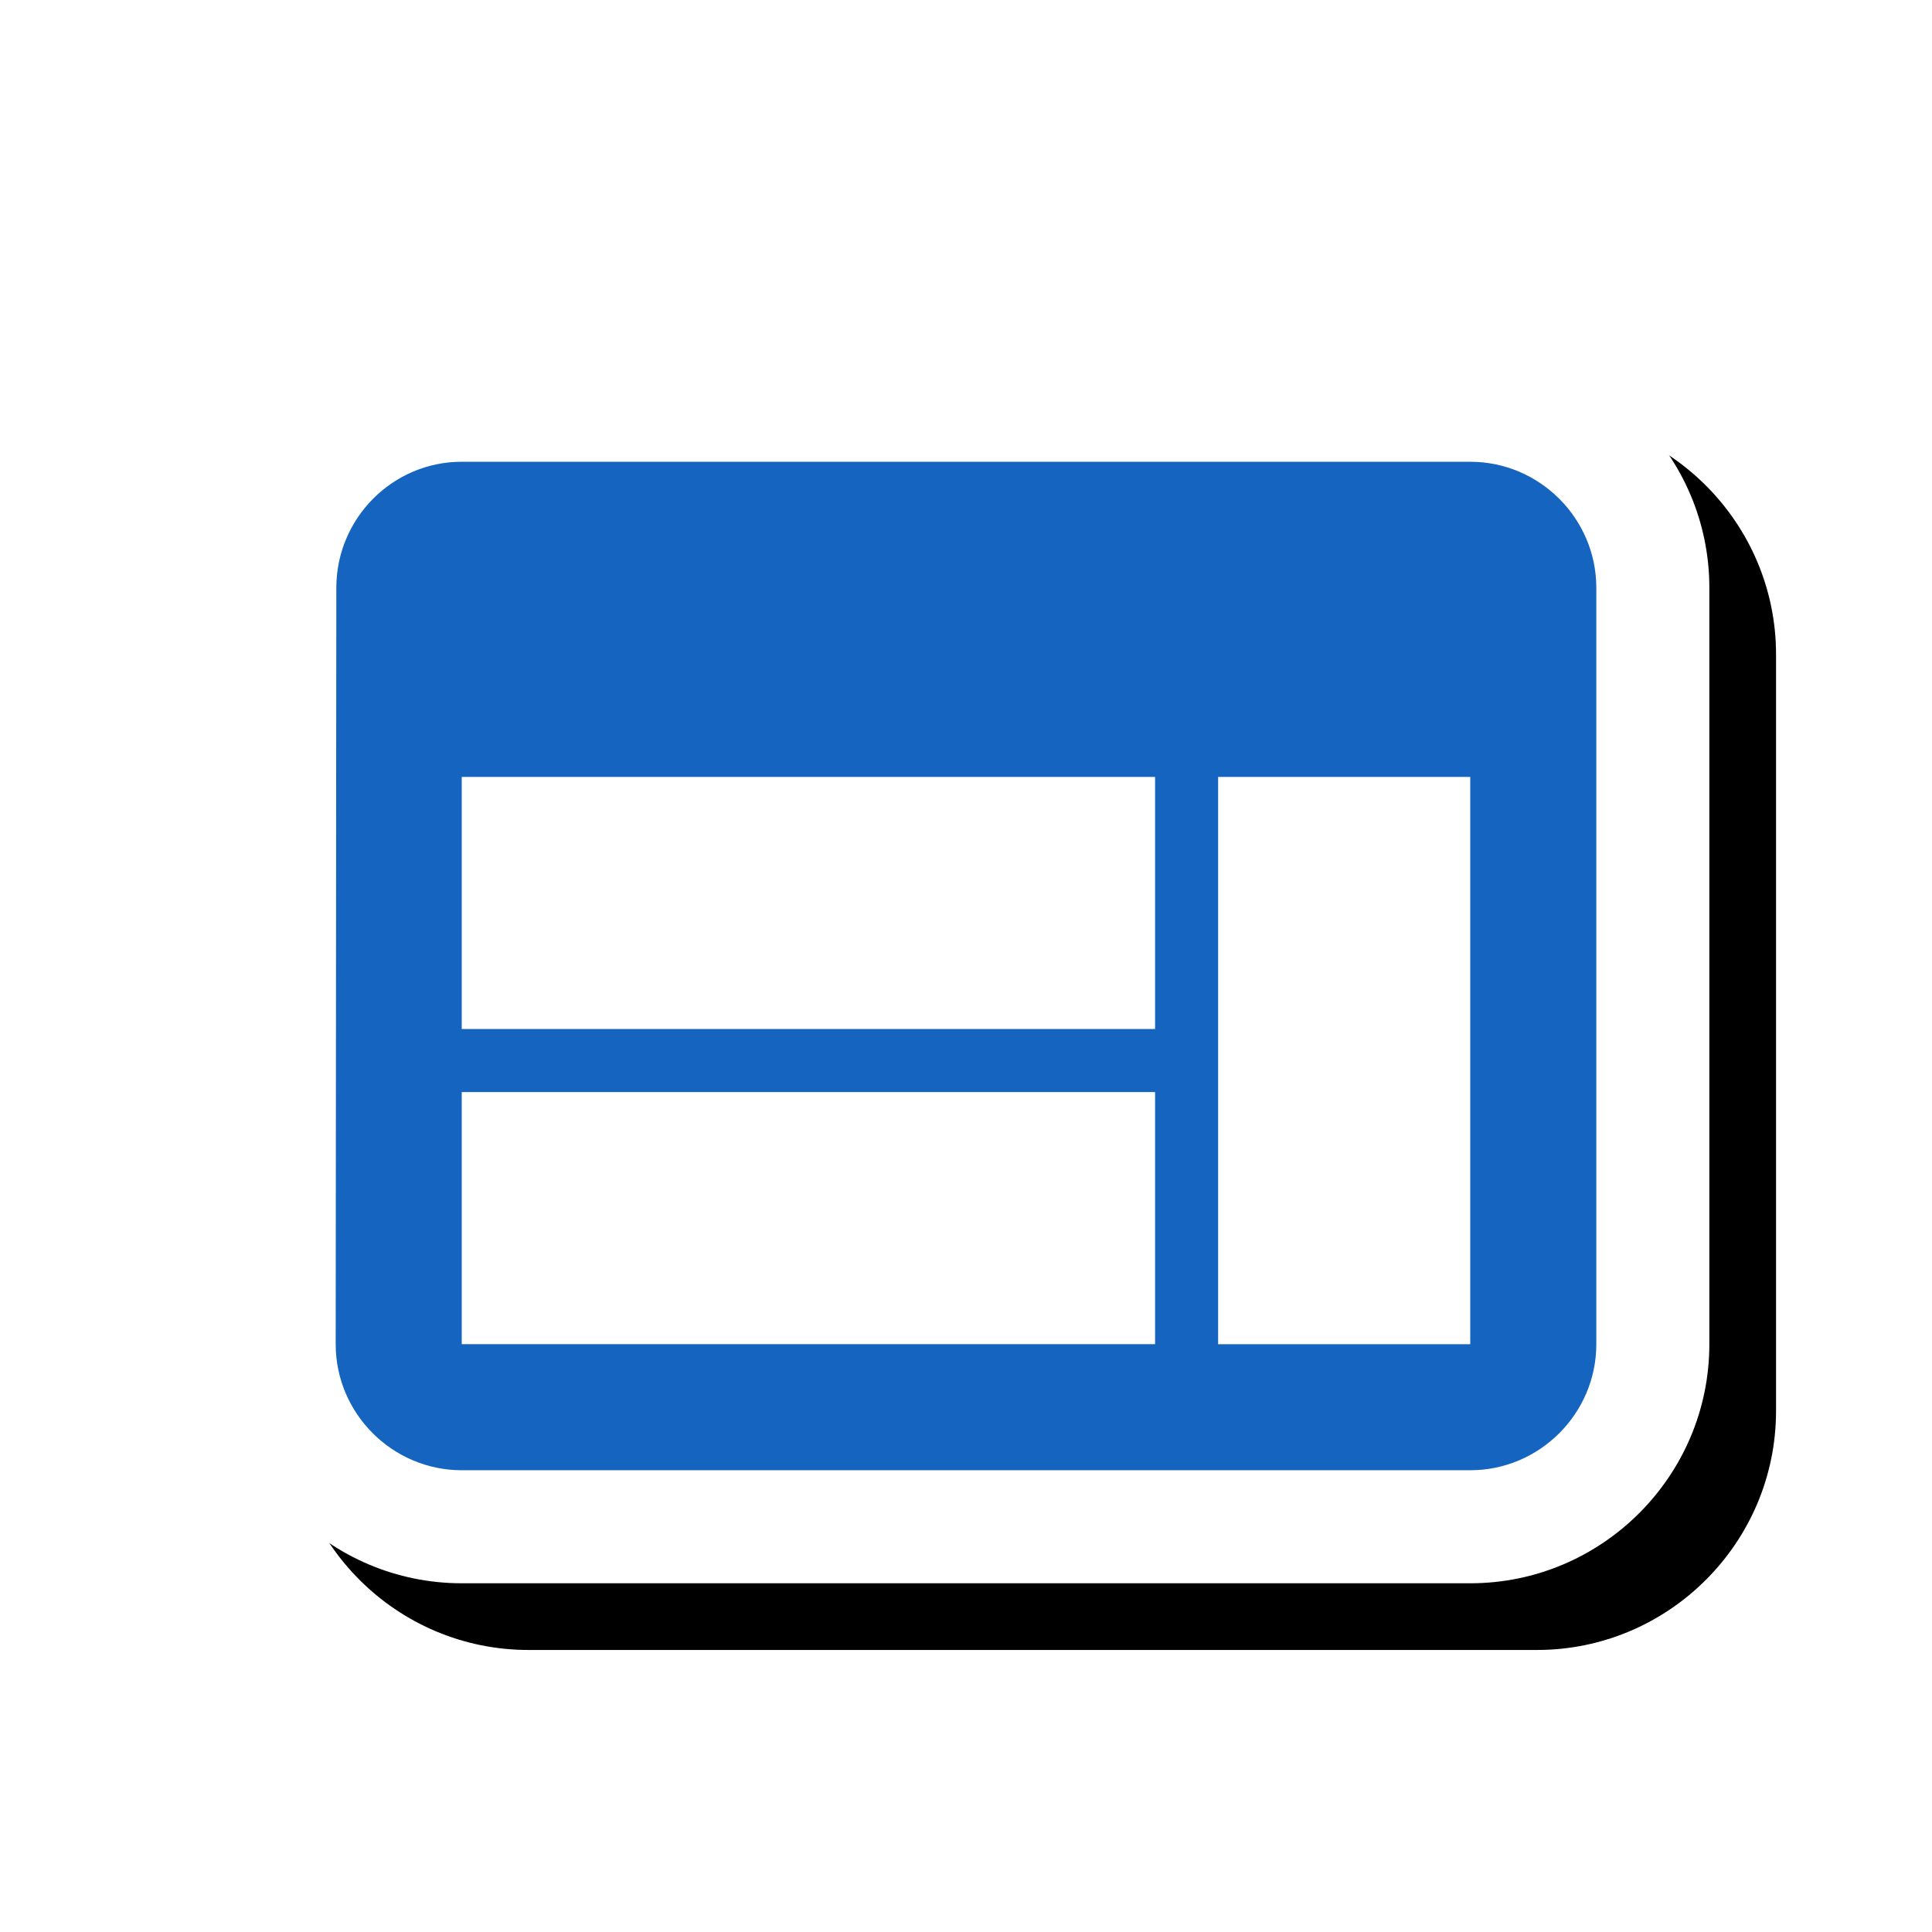 <svg version="1.1" xmlns="http://www.w3.org/2000/svg" xmlns:xlink="http://www.w3.org/1999/xlink" viewBox="0,0,1024,1024">
	<!-- Color names: teamapps-color-1, teamapps-effect-color-1 -->
	<desc>web icon - Licensed under Apache License v2.0 (http://www.apache.org/licenses/LICENSE-2.0) - Created with Iconfu.com - Derivative work of Material icons (Copyright Google Inc.)</desc>
	<defs>
		<clipPath id="clip-jaq9eBSy">
			<path d="M60.37,967.52v-840.33h963.63v840.33z"/>
		</clipPath>
		<filter id="filter-sS9O9T6N" x="-8%" y="-9%" width="140%" height="157%" color-interpolation-filters="sRGB">
			<feColorMatrix values="1 0 0 0 0 0 1 0 0 0 0 0 1 0 0 0 0 0 0.17 0" in="SourceGraphic"/>
			<feOffset dx="14.14" dy="14.14"/>
			<feGaussianBlur stdDeviation="11" result="blur0"/>
			<feColorMatrix values="1 0 0 0 0 0 1 0 0 0 0 0 1 0 0 0 0 0 0.25 0" in="SourceGraphic"/>
			<feOffset dx="21.21" dy="21.21"/>
			<feGaussianBlur stdDeviation="20" result="blur1"/>
			<feMerge>
				<feMergeNode in="blur0"/>
				<feMergeNode in="blur1"/>
			</feMerge>
		</filter>
	</defs>
	<g fill="none" fill-rule="nonzero" style="mix-blend-mode: normal">
		<g clip-path="url(#clip-jaq9eBSy)">
			<path d="M905.99,311.55v400.9c0,69.84 -56.9,126.72 -126.73,126.72h-534.52c-69.82,0 -126.73,-56.88 -126.73,-126.72l0.34,-400.93c0.01,-69.43 56.18,-126.69 126.39,-126.69h534.52c69.82,0 126.73,56.88 126.73,126.72z" fill="#000000" filter="url(#filter-sS9O9T6N)"/>
		</g>
		<g color="#ffffff" class="teamapps-effect-color-1">
			<path d="M905.99,311.55v400.9c0,69.84 -56.9,126.72 -126.73,126.72h-534.52c-69.82,0 -126.73,-56.88 -126.73,-126.72l0.34,-400.93c0.01,-69.43 56.18,-126.69 126.39,-126.69h534.52c69.82,0 126.73,56.88 126.73,126.72z" fill="currentColor"/>
		</g>
		<g>
			<g color="#1565c0" class="teamapps-color-1">
				<path d="M846.08,311.55v400.9c0,36.75 -30.08,66.81 -66.82,66.81h-534.52c-36.75,0 -66.82,-30.07 -66.82,-66.81l0.34,-400.9c0,-36.75 29.74,-66.81 66.48,-66.81h534.52c36.75,0 66.82,30.07 66.82,66.81zM612.22,578.81h-367.49v133.63h367.49zM612.22,411.78h-367.49v133.63h367.49zM779.26,411.78h-133.63v300.67h133.63z" fill="currentColor"/>
			</g>
		</g>
	</g>
</svg>